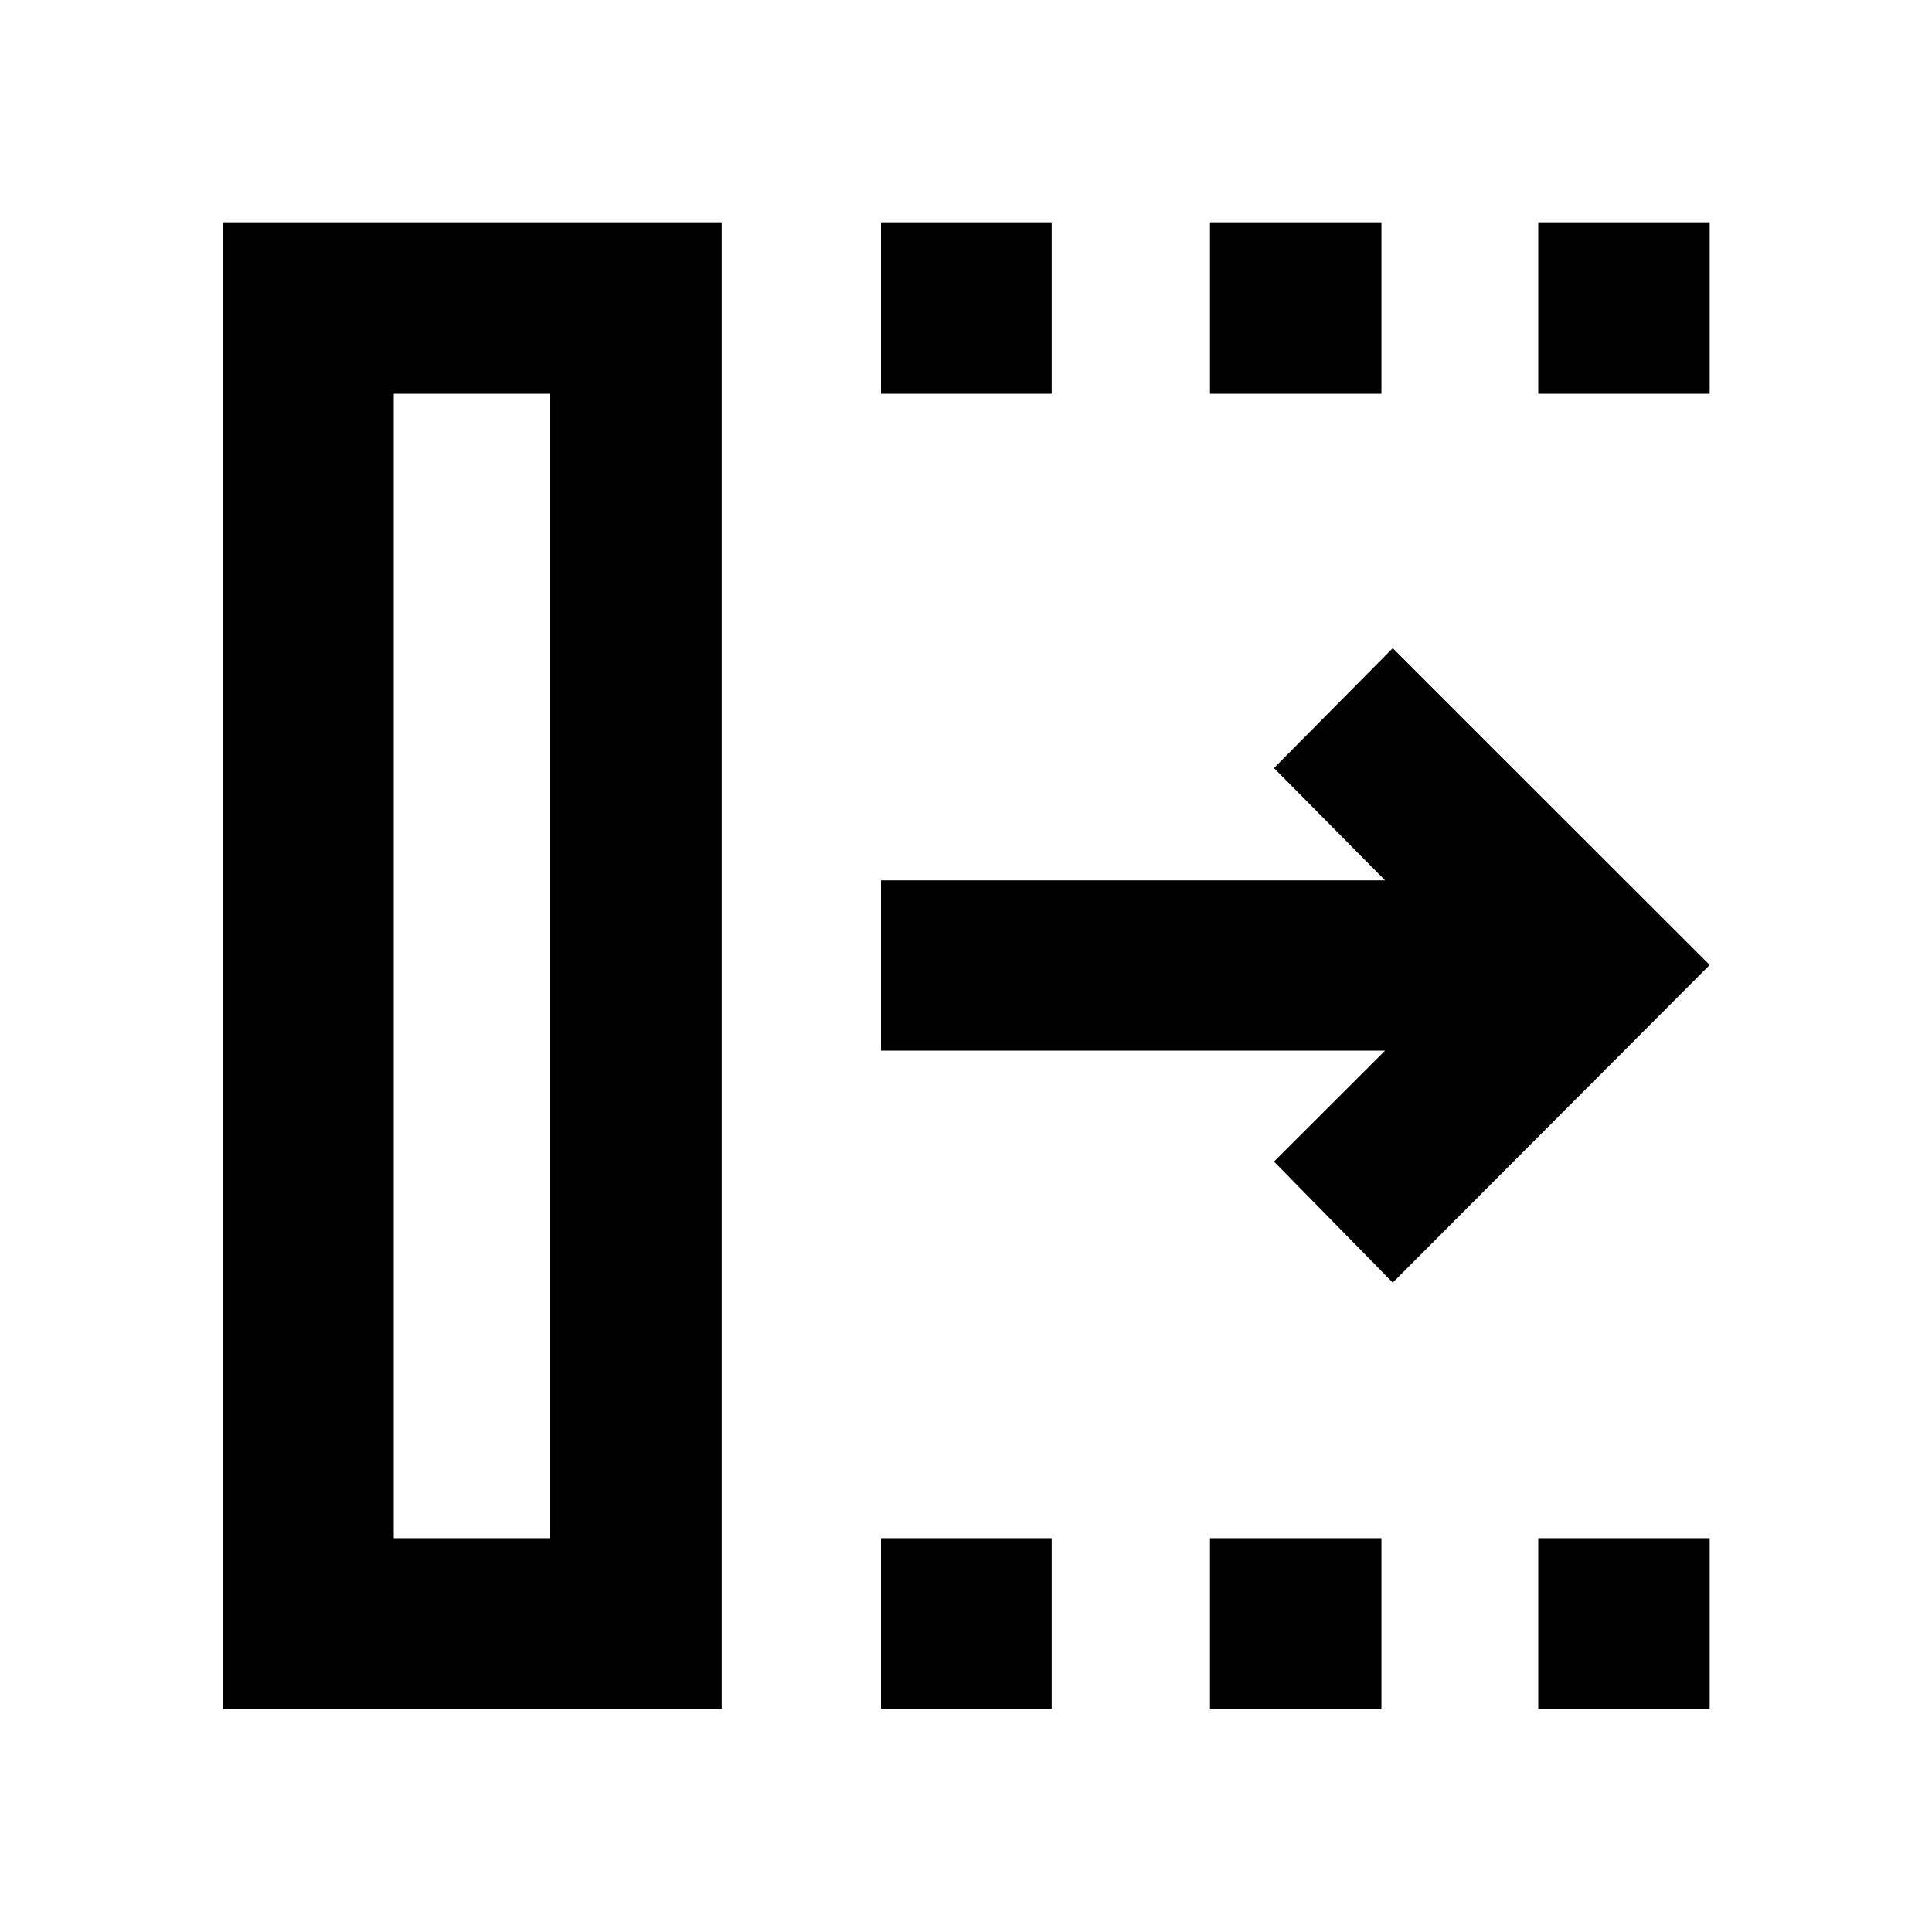<svg xmlns="http://www.w3.org/2000/svg" height="40" viewBox="0 -960 960 960" width="40"><path d="m692.05-322.68-59.01-60.14 55.2-55.11H437.76v-84.62h250.48l-55.2-55.8 59.01-59.57L849.54-480.5 692.05-322.68Zm-496.4 127.03h77.76v-568.7h-77.76v568.7Zm-84.81 84.81v-738.7H358.6v738.7H110.84Zm326.92 0v-84.81h84.81v84.81h-84.81Zm0-653.51v-85.19h84.81v85.19h-84.81Zm163.47 653.51v-84.81h85.19v84.81h-85.19Zm0-653.51v-85.19h85.19v85.19h-85.19Zm163.12 653.51v-84.81h85.19v84.81h-85.19Zm0-653.51v-85.19h85.19v85.19h-85.19Zm-568.7 568.7h77.76-77.76Z"/></svg>
